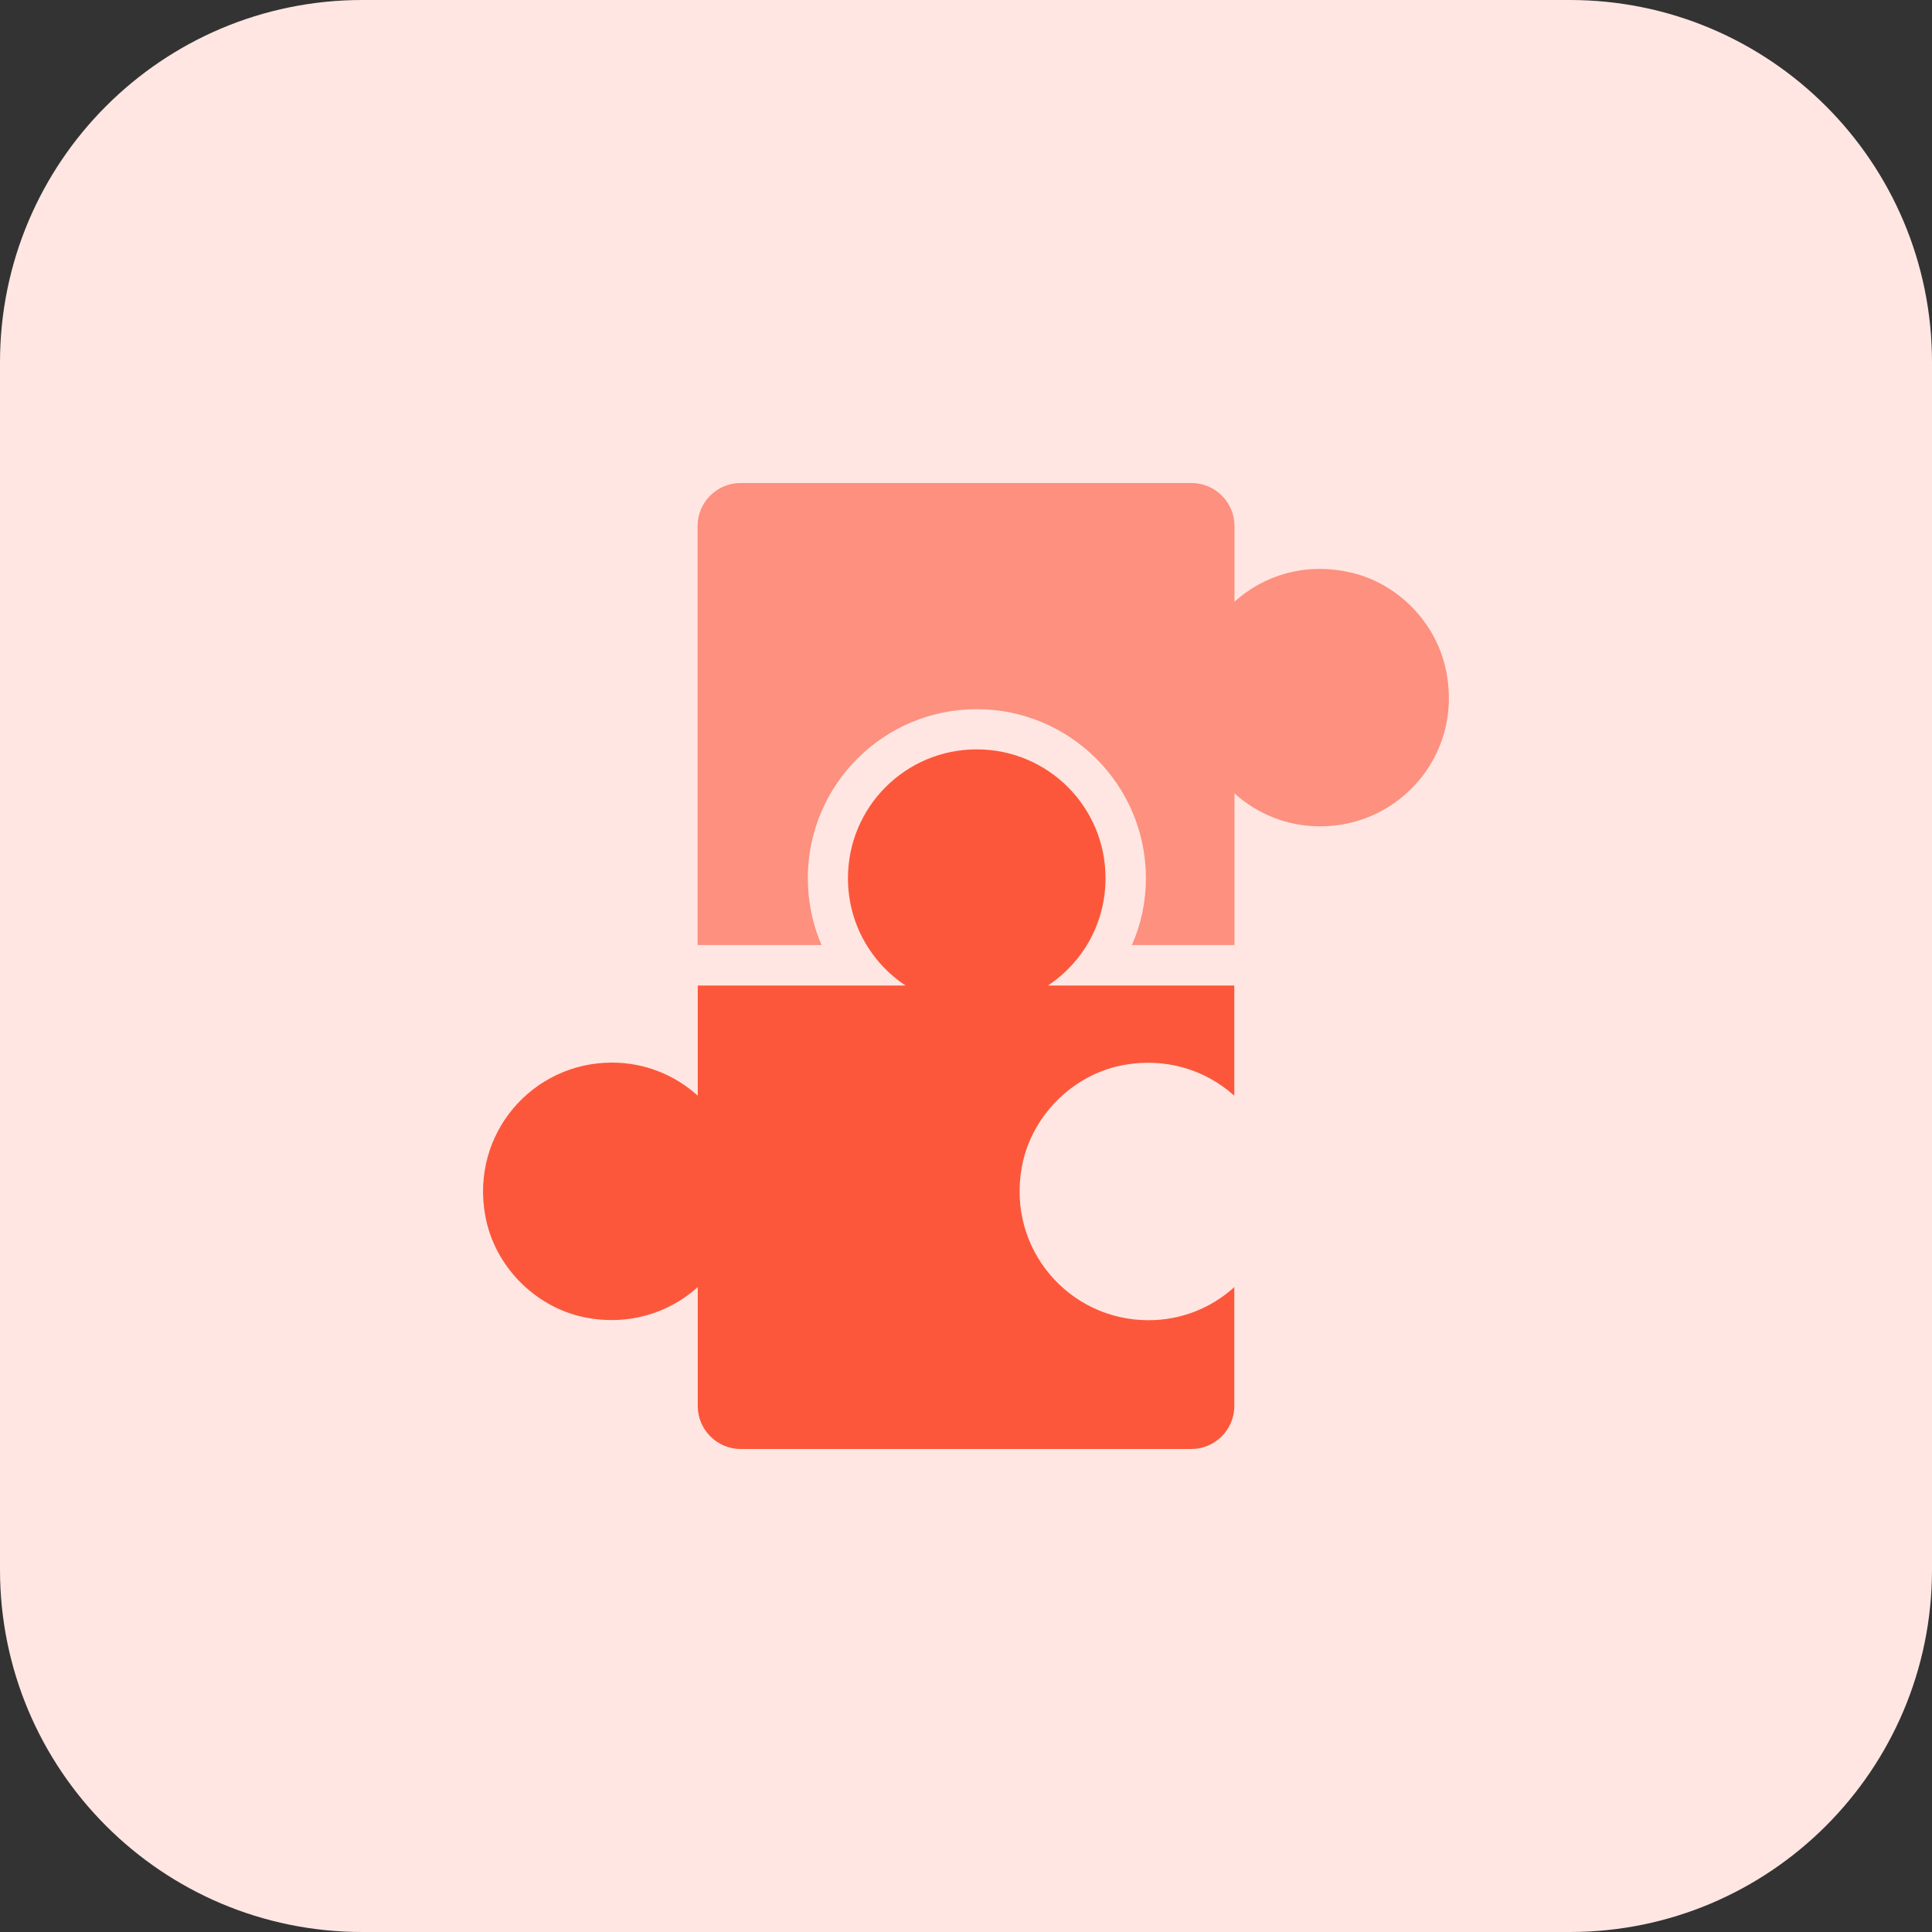 <svg id="bold" enable-background="new 0 0 32 32" height="512" viewBox="0 0 32 32" width="512" xmlns="http://www.w3.org/2000/svg"><rect x="0" y="0" width="32" height="32" fill="#333333" stroke="none"/><path d="m26 32h-20c-3.314 0-6-2.686-6-6v-20c0-3.314 2.686-6 6-6h20c3.314 0 6 2.686 6 6v20c0 3.314-2.686 6-6 6z" fill="#ffe6e2"/><path d="m21.867 13.687c-.547 0-1.047-.207-1.42-.547v2.513h-1.7c.153-.34.233-.72.233-1.107 0-1.547-1.26-2.8-2.8-2.8-1.547 0-2.8 1.253-2.8 2.8 0 .387.08.767.227 1.107h-2.053v-6.94c0-.393.32-.713.713-.713h7.467c.393 0 .713.32.713.713v1.253c.48-.433 1.153-.647 1.88-.493.82.167 1.487.853 1.633 1.68.254 1.354-.779 2.534-2.093 2.534z" fill="#fd907e"/><path d="m16.925 19.328c-.249 1.358.782 2.539 2.097 2.539.547 0 1.045-.206 1.422-.548v1.97c0 .391-.32.711-.711.711h-7.465c-.391 0-.711-.32-.711-.711v-1.97c-.483.434-1.159.647-1.884.498-.818-.171-1.486-.853-1.635-1.678-.249-1.359.782-2.539 2.097-2.539.547 0 1.045.206 1.422.548v-1.825h3.441c-.576-.384-.953-1.031-.953-1.778 0-1.18.953-2.133 2.133-2.133s2.133.953 2.133 2.133c0 .747-.377 1.394-.953 1.778h3.086v1.825c-.483-.434-1.159-.647-1.884-.498-.817.17-1.486.853-1.635 1.678z" fill="#fc573b"/></svg>